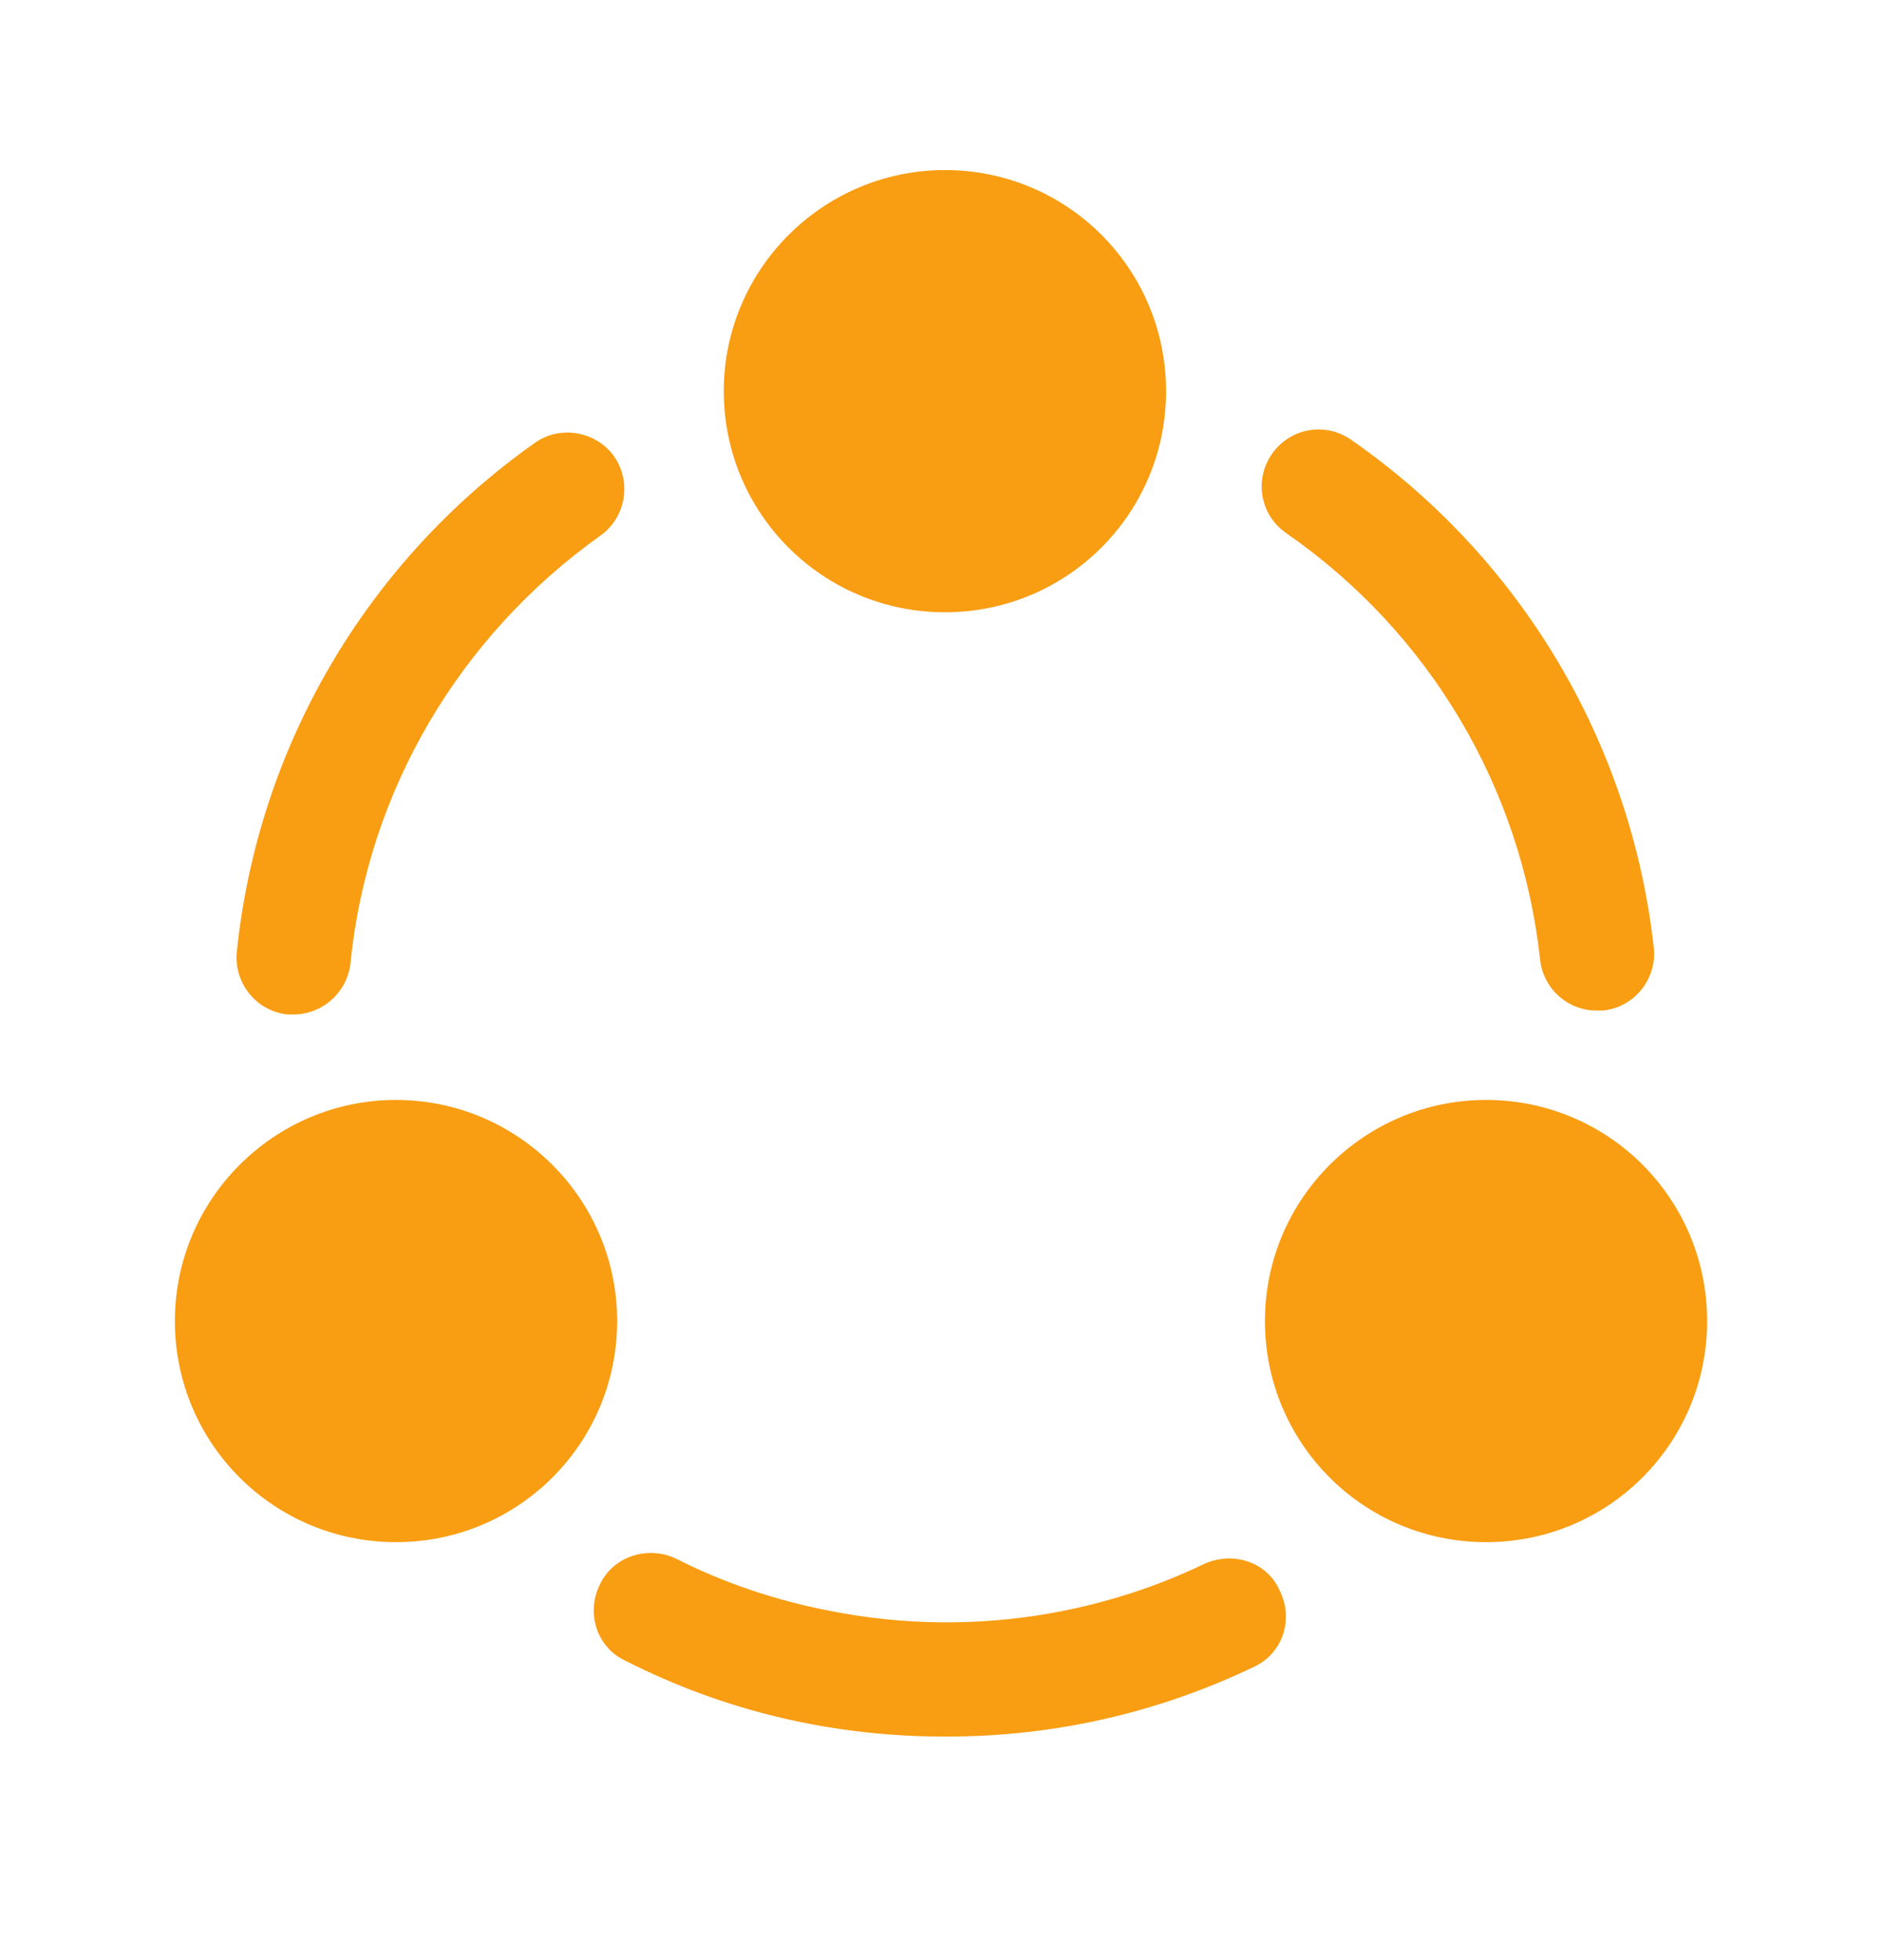 <svg width="24" height="25" viewBox="0 0 24 25" fill="none" xmlns="http://www.w3.org/2000/svg">
<path d="M20.36 12.889C19.991 12.889 19.68 12.609 19.64 12.239C19.401 10.039 18.221 8.059 16.401 6.799C16.07 6.569 15.991 6.119 16.221 5.789C16.451 5.459 16.901 5.379 17.23 5.609C19.401 7.119 20.8 9.479 21.09 12.089C21.131 12.489 20.84 12.849 20.441 12.889C20.41 12.889 20.39 12.889 20.36 12.889Z" fill="#F99D12"/>
<path d="M3.74 12.939C3.72 12.939 3.69 12.939 3.67 12.939C3.27 12.899 2.98 12.539 3.02 12.139C3.29 9.529 4.67 7.169 6.82 5.649C7.14 5.419 7.6 5.499 7.83 5.819C8.06 6.149 7.98 6.599 7.66 6.829C5.86 8.109 4.69 10.089 4.47 12.279C4.43 12.659 4.11 12.939 3.74 12.939Z" fill="#F99D12"/>
<path d="M15.991 21.259C14.761 21.849 13.441 22.149 12.06 22.149C10.62 22.149 9.25 21.829 7.97 21.179C7.61 21.009 7.47 20.569 7.65 20.209C7.82 19.849 8.26 19.709 8.62 19.879C9.25 20.199 9.92 20.419 10.601 20.549C11.521 20.729 12.46 20.739 13.38 20.579C14.06 20.459 14.73 20.249 15.351 19.949C15.72 19.779 16.16 19.919 16.32 20.289C16.5 20.649 16.36 21.089 15.991 21.259Z" fill="#F99D12"/>
<path d="M12.05 2.169C10.501 2.169 9.23 3.429 9.23 4.989C9.23 6.549 10.491 7.809 12.05 7.809C13.611 7.809 14.87 6.549 14.87 4.989C14.87 3.429 13.611 2.169 12.05 2.169Z" fill="#F99D12"/>
<path d="M5.05 14.029C3.5 14.029 2.23 15.289 2.23 16.849C2.23 18.409 3.49 19.669 5.05 19.669C6.61 19.669 7.87 18.409 7.87 16.849C7.87 15.289 6.6 14.029 5.05 14.029Z" fill="#F99D12"/>
<path d="M18.951 14.029C17.401 14.029 16.131 15.289 16.131 16.849C16.131 18.409 17.39 19.669 18.951 19.669C20.511 19.669 21.77 18.409 21.77 16.849C21.77 15.289 20.511 14.029 18.951 14.029Z" fill="#F99D12"/>
</svg>
